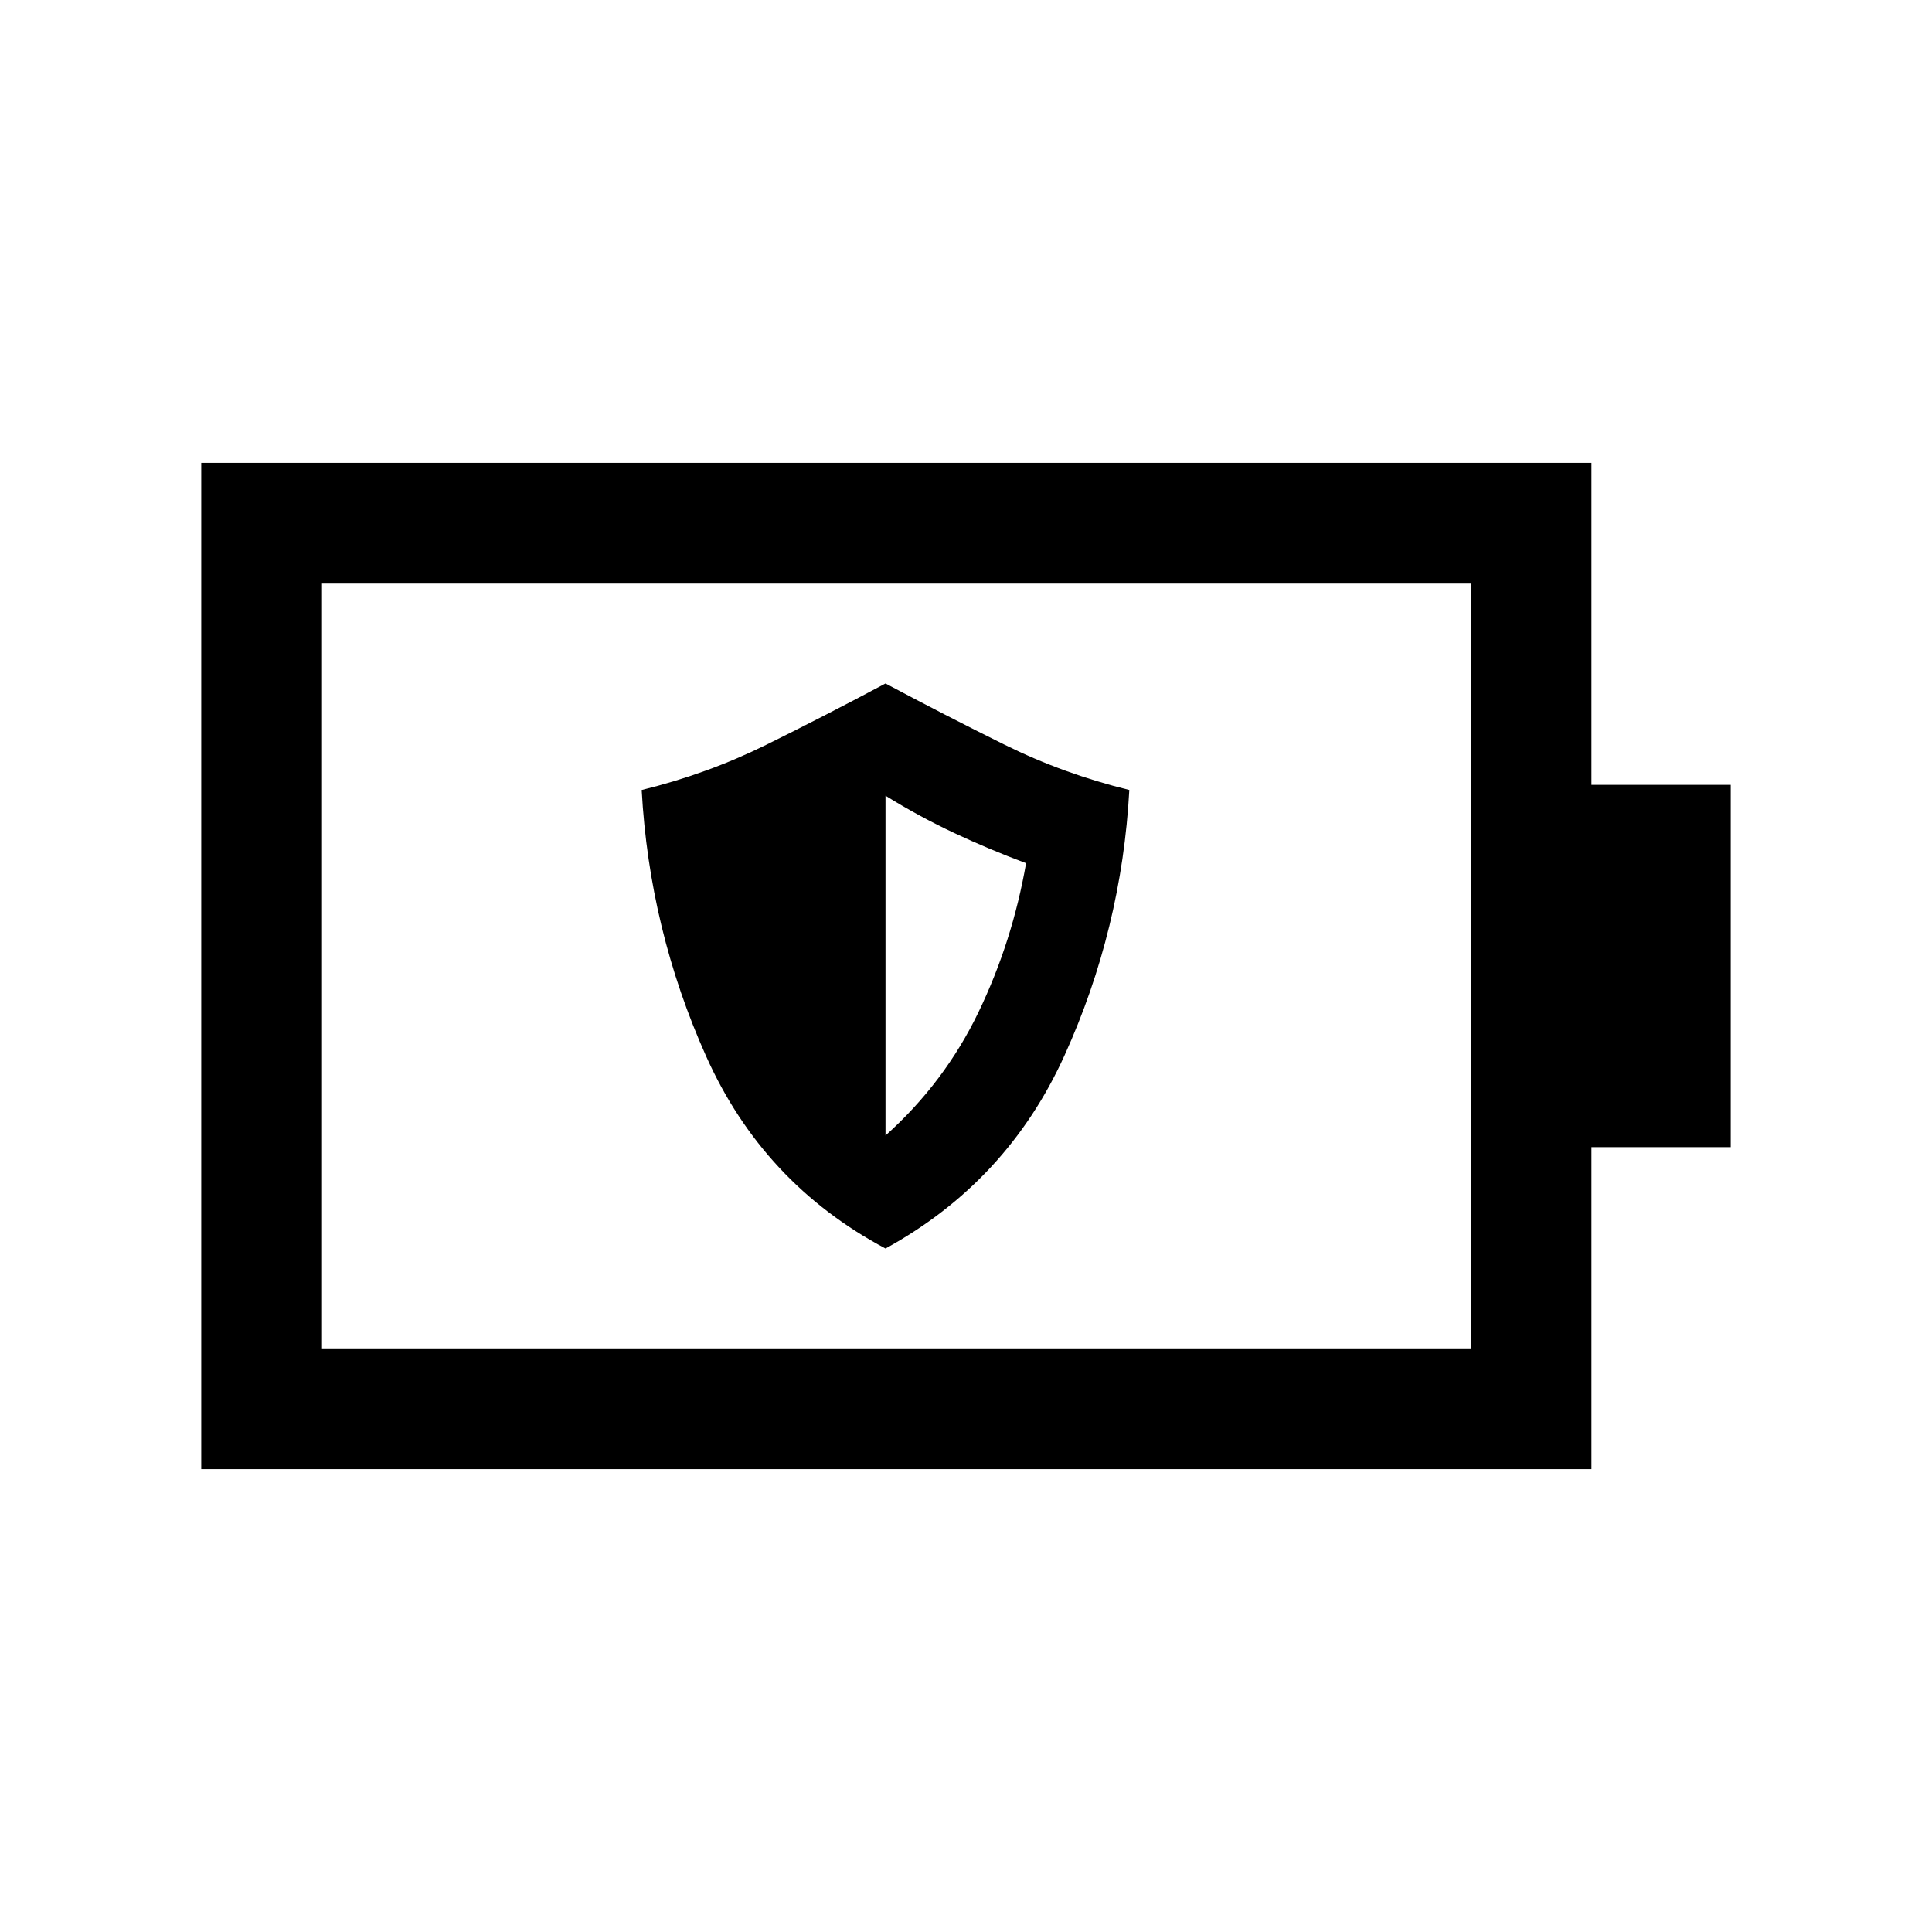 <svg xmlns="http://www.w3.org/2000/svg" height="24" viewBox="0 -960 960 960" width="24"><path d="M440-339.62q60.46-33.15 88.92-95.88t32.23-131.96q-32.69-8-62.07-22.54-29.39-14.54-59.08-30.38-29.69 15.84-59.08 30.38-29.38 14.54-62.07 22.54 3.77 69.23 32.04 132.34Q379.15-372 440-339.62Zm0-56.15v-168.85q16.77 10.39 34.23 18.58 17.46 8.19 35.62 14.96-6.77 38.93-23.62 73.96-16.85 35.04-46.23 61.35ZM160-290h570.77v-380H160v380Zm-60 60v-500h690.77v160H860v180h-69.23v160H100Zm60-60v-380 380Z"/></svg>